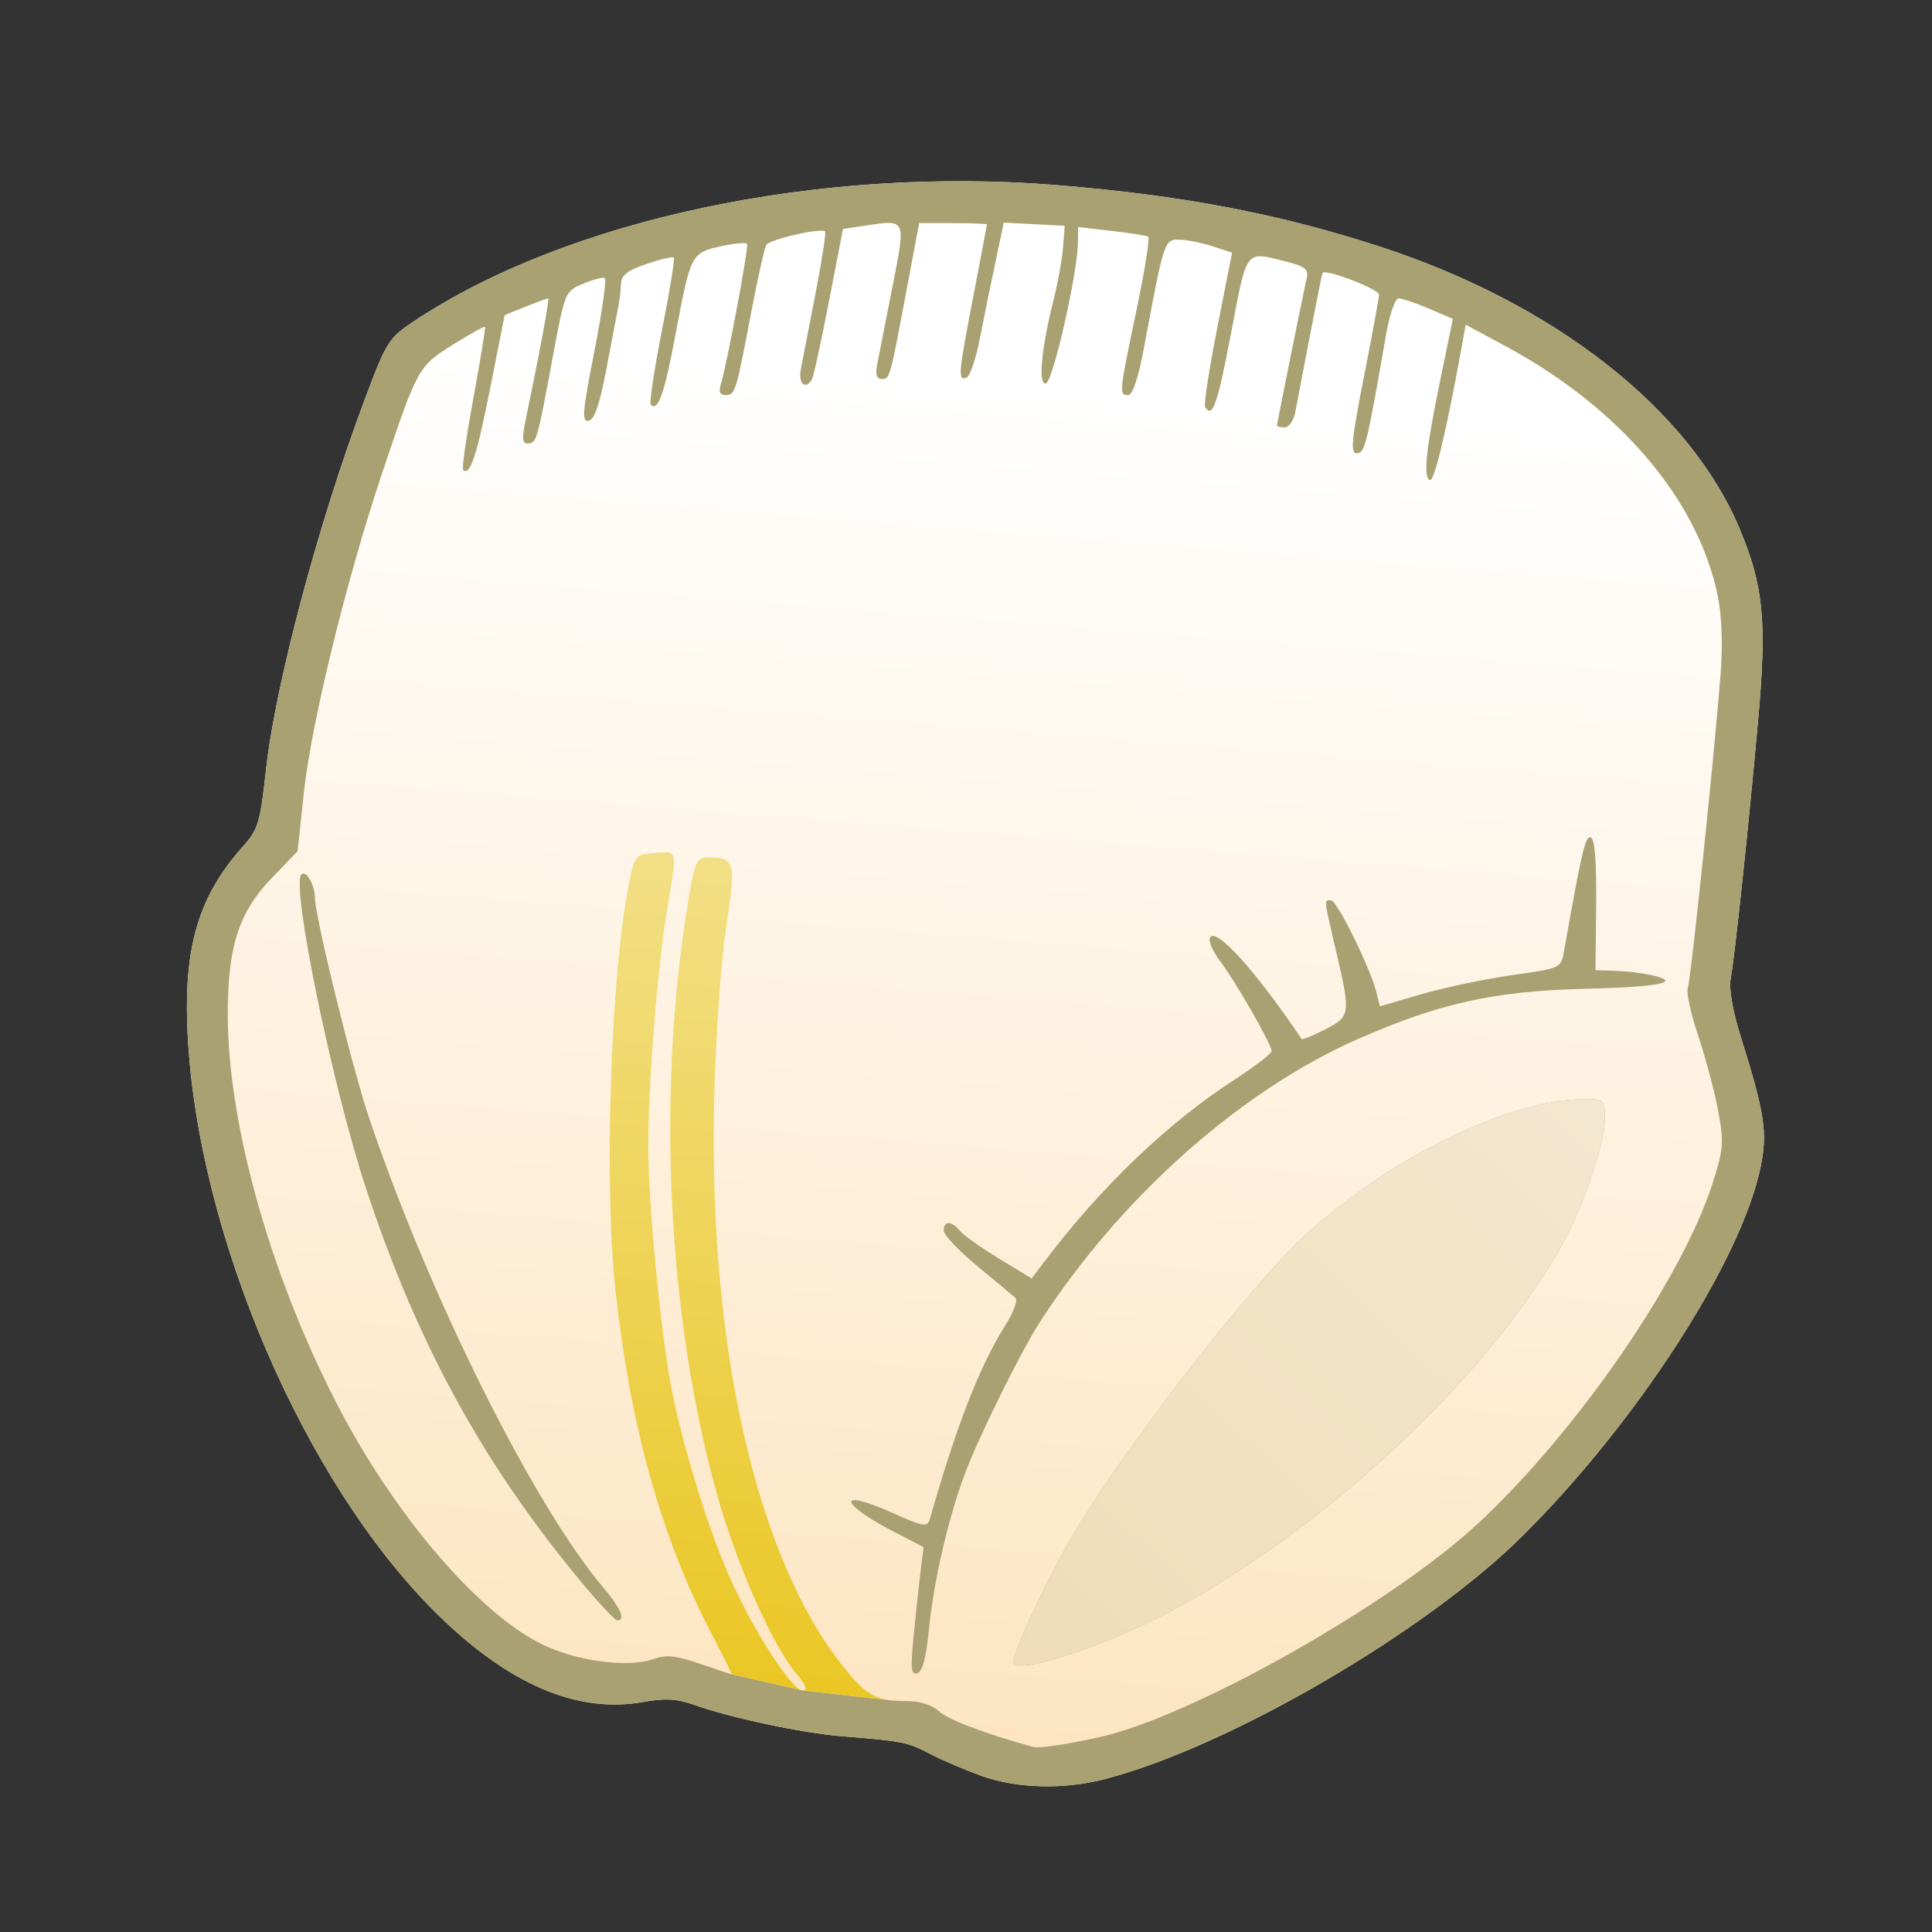 <?xml version="1.0" encoding="UTF-8" standalone="no"?>
<!-- Created with Inkscape (http://www.inkscape.org/) -->

<svg
   width="95.111mm"
   height="95.111mm"
   viewBox="0 0 95.111 95.111"
   version="1.1"
   id="svg5"
   xml:space="preserve"
   xmlns:xlink="http://www.w3.org/1999/xlink"
   xmlns="http://www.w3.org/2000/svg"
   xmlns:svg="http://www.w3.org/2000/svg"><rect x="0" y="0" width="95.111" height="95.111" fill="#333333" stroke="none"/><defs
     id="defs2"><linearGradient
       id="linearGradient9986"><stop
         style="stop-color:#edd4a9;stop-opacity:1;"
         offset="0"
         id="stop9982" /><stop
         style="stop-color:#f4e7cf;stop-opacity:1;"
         offset="1"
         id="stop9984" /></linearGradient><linearGradient
       id="linearGradient7608"><stop
         style="stop-color:#e9c418;stop-opacity:1;"
         offset="0"
         id="stop7604" /><stop
         style="stop-color:#fcfbf5;stop-opacity:1;"
         offset="1"
         id="stop7606" /></linearGradient><linearGradient
       id="linearGradient5532"><stop
         style="stop-color:#ffffff;stop-opacity:1;"
         offset="0"
         id="stop5530" /><stop
         style="stop-color:#fde4bf;stop-opacity:1;"
         offset="1"
         id="stop5528" /></linearGradient><linearGradient
       xlink:href="#linearGradient5532"
       id="linearGradient6096"
       x1="447.362"
       y1="369.014"
       x2="441.878"
       y2="438.298"
       gradientUnits="userSpaceOnUse"
       gradientTransform="translate(-109.189,-11.55)" /><linearGradient
       xlink:href="#linearGradient7608"
       id="linearGradient7610"
       x1="437.326"
       y1="438.298"
       x2="443.379"
       y2="346.311"
       gradientUnits="userSpaceOnUse"
       gradientTransform="translate(-109.189,-11.55)" /><linearGradient
       xlink:href="#linearGradient9986"
       id="linearGradient9988"
       x1="434.375"
       y1="454.242"
       x2="481.962"
       y2="404.468"
       gradientUnits="userSpaceOnUse"
       gradientTransform="translate(-109.189,-11.55)" /></defs><g
     id="layer1"
     transform="translate(-398.453,-350.036)"><g
       id="g14122"
       transform="translate(103.677,11.228)"><path
         style="fill:url(#linearGradient6096);fill-opacity:1;stroke-width:0.265"
         d="m 343.097,426.232 c -0.796,-0.282 -1.927,-0.764 -2.514,-1.071 -1.136,-0.594 -1.336,-0.635 -4.303,-0.872 -2.002,-0.16 -5.525,-0.908 -7.367,-1.563 -0.82,-0.292 -1.408,-0.324 -2.451,-0.134 -3.275,0.595 -6.685,-0.871 -10.246,-4.406 -6.482,-6.434 -11.703,-18.604 -12.202,-28.443 -0.218,-4.289 0.518,-6.794 2.718,-9.26 0.757,-0.849 0.853,-1.17 1.146,-3.836 0.457,-4.153 2.583,-12.122 4.834,-18.12 1.095,-2.919 1.193,-3.074 2.463,-3.918 7.545,-5.014 19.947,-7.637 31.618,-6.687 6.224,0.507 11.002,1.42 16.007,3.06 8.545,2.799 15.152,7.993 17.61,13.842 1.185,2.82 1.354,4.564 0.916,9.443 -0.468,5.216 -1.149,11.63 -1.35,12.716 -0.094,0.505 0.098,1.602 0.509,2.91 1.169,3.727 1.312,4.676 0.96,6.383 -0.95,4.599 -6.073,12.534 -11.71,18.137 -4.776,4.747 -14.489,10.403 -20.576,11.98 -2.029,0.526 -4.3,0.466 -6.063,-0.159 z m -19.619,-9.441 c -4.889,-5.853 -8.159,-11.817 -10.687,-19.489 -1.666,-5.056 -3.697,-14.928 -3.178,-15.447 0.232,-0.232 0.658,0.5 0.665,1.14 0.009,0.952 1.821,8.327 2.655,10.806 2.948,8.764 8.125,19.142 11.569,23.192 0.823,0.968 1.085,1.594 0.661,1.584 -0.109,-0.003 -0.868,-0.806 -1.686,-1.786 z"
         id="path4203-2" /><path
         id="path2188-0"
         style="fill:#aaa172;fill-opacity:1;stroke-width:0.265"
         d="m 342.394,347.729 c -10.295,-0.066 -20.616,2.49 -27.218,6.878 -1.27,0.844 -1.368,1 -2.463,3.919 -2.251,5.999 -4.377,13.967 -4.834,18.12 -0.294,2.667 -0.389,2.988 -1.146,3.836 -2.2,2.467 -2.936,4.971 -2.718,9.26 0.499,9.839 5.72,22.009 12.202,28.443 3.561,3.534 6.972,5.001 10.246,4.405 1.043,-0.19 1.631,-0.158 2.451,0.134 1.841,0.655 5.364,1.403 7.366,1.563 2.967,0.238 3.168,0.278 4.304,0.872 0.586,0.307 1.717,0.788 2.514,1.071 1.762,0.625 4.034,0.685 6.063,0.159 6.086,-1.577 15.8,-7.233 20.576,-11.98 5.637,-5.603 10.76,-13.538 11.709,-18.137 0.352,-1.706 0.21,-2.656 -0.96,-6.383 -0.411,-1.309 -0.603,-2.406 -0.509,-2.91 0.201,-1.086 0.882,-7.501 1.35,-12.716 0.438,-4.879 0.268,-6.623 -0.917,-9.443 -2.458,-5.849 -9.065,-11.043 -17.609,-13.842 -5.005,-1.64 -9.784,-2.553 -16.007,-3.06 -1.459,-0.119 -2.929,-0.182 -4.4,-0.191 z m 1.795,2.037 1.501,0.079 1.5,0.079 -0.081,1.058 c -0.045,0.582 -0.247,1.713 -0.449,2.514 -0.621,2.457 -0.794,4.322 -0.389,4.187 0.35,-0.117 1.552,-5.421 1.571,-6.933 l 0.01,-0.762 1.644,0.186 c 0.904,0.102 1.716,0.23 1.805,0.285 0.088,0.054 -0.172,1.683 -0.578,3.618 -0.857,4.087 -0.866,4.181 -0.409,4.181 0.227,0 0.503,-0.843 0.802,-2.447 0.97,-5.2 0.979,-5.228 1.738,-5.205 0.377,0.011 1.111,0.16 1.631,0.331 l 0.945,0.311 -0.728,3.693 c -0.401,2.031 -0.67,3.787 -0.598,3.903 0.362,0.585 0.607,-0.112 1.275,-3.627 0.798,-4.197 0.681,-4.043 2.672,-3.541 1,0.252 1.154,0.378 1.046,0.86 -0.208,0.925 -1.455,7.108 -1.455,7.214 0,0.054 0.169,0.098 0.376,0.098 0.207,0 0.44,-0.327 0.519,-0.728 0.079,-0.4 0.404,-2.097 0.723,-3.77 0.319,-1.673 0.601,-3.072 0.626,-3.108 0.149,-0.209 2.782,0.803 2.777,1.068 -0.003,0.176 -0.301,1.809 -0.66,3.628 -0.745,3.764 -0.789,4.321 -0.328,4.168 0.307,-0.102 0.467,-0.797 1.312,-5.689 0.194,-1.123 0.462,-1.918 0.646,-1.918 0.173,0 0.845,0.227 1.491,0.504 l 1.176,0.504 -0.608,2.946 c -0.723,3.501 -0.866,4.881 -0.517,4.987 0.218,0.066 0.817,-2.459 1.575,-6.641 l 0.182,-1.007 1.989,1.073 c 5.611,3.027 9.468,7.577 10.421,12.295 0.199,0.984 0.25,2.407 0.138,3.836 -0.322,4.123 -1.466,15.064 -1.616,15.454 -0.081,0.211 0.153,1.276 0.519,2.367 0.366,1.091 0.807,2.751 0.98,3.69 0.285,1.547 0.26,1.877 -0.271,3.537 -1.508,4.714 -6.631,12.16 -11.496,16.711 -4.306,4.028 -14.268,9.641 -18.816,10.601 h -5.2e-4 c -1.825,0.385 -2.863,0.531 -3.175,0.444 -2.361,-0.655 -4.164,-1.339 -4.597,-1.742 -0.332,-0.309 -0.927,-0.504 -1.543,-0.506 -0.298,-0.001 -0.554,-0.01 -0.782,-0.032 l -4.4,-0.494 c -0.021,0 -0.045,-0.006 -0.071,-0.016 l -3.416,-0.778 c -0.031,0 -0.73,-0.232 -1.554,-0.515 -1.204,-0.414 -1.658,-0.459 -2.315,-0.23 -1.247,0.435 -3.771,0.098 -5.461,-0.729 -3.053,-1.494 -7.051,-6.102 -9.845,-11.349 -3.405,-6.394 -5.612,-14.07 -5.631,-19.588 -0.011,-3.38 0.533,-5.093 2.155,-6.776 l 1.28,-1.328 0.32,-2.96 c 0.367,-3.385 2.101,-10.459 3.823,-15.594 1.766,-5.265 1.793,-5.316 3.505,-6.386 0.831,-0.52 1.541,-0.915 1.578,-0.879 0.036,0.036 -0.219,1.607 -0.566,3.491 -0.348,1.884 -0.576,3.481 -0.508,3.549 0.334,0.334 0.668,-0.674 1.327,-3.995 l 0.719,-3.625 1.025,-0.41 c 0.564,-0.226 1.065,-0.41 1.114,-0.41 0.078,0 -0.395,2.554 -1.115,6.019 -0.177,0.849 -0.153,1.124 0.098,1.124 0.442,0 0.479,-0.126 1.211,-4.076 0.631,-3.407 0.635,-3.415 1.517,-3.784 0.486,-0.203 0.969,-0.334 1.072,-0.29 0.103,0.044 -0.123,1.662 -0.504,3.596 -0.593,3.012 -0.634,3.505 -0.285,3.438 0.29,-0.056 0.543,-0.801 0.881,-2.59 0.26,-1.381 0.522,-2.75 0.582,-3.041 0.06,-0.291 0.118,-0.786 0.129,-1.1 0.015,-0.436 0.311,-0.669 1.255,-0.991 0.68,-0.232 1.284,-0.373 1.343,-0.314 0.059,0.059 -0.204,1.68 -0.585,3.603 -0.381,1.923 -0.626,3.563 -0.544,3.645 0.35,0.35 0.664,-0.53 1.192,-3.34 0.769,-4.097 0.785,-4.128 2.236,-4.46 0.672,-0.154 1.262,-0.206 1.31,-0.117 0.088,0.164 -1.015,6.042 -1.304,6.954 -0.103,0.324 -0.022,0.485 0.242,0.485 0.479,0 0.515,-0.113 1.256,-4.024 0.323,-1.704 0.663,-3.221 0.757,-3.372 0.17,-0.275 2.696,-0.852 2.889,-0.66 0.057,0.057 -0.159,1.445 -0.478,3.087 -0.319,1.641 -0.643,3.312 -0.719,3.712 -0.13,0.687 0.227,1.011 0.546,0.495 0.079,-0.128 0.456,-1.849 0.838,-3.825 l 0.694,-3.592 1.131,-0.17 c 1.996,-0.299 1.97,-0.361 1.297,3.056 -0.329,1.673 -0.663,3.37 -0.742,3.77 -0.1,0.509 -0.034,0.728 0.219,0.728 0.407,0 0.401,0.021 1.237,-4.432 l 0.609,-3.241 h 1.668 c 0.917,0 1.667,0.03 1.667,0.066 -7.9e-4,0.036 -0.298,1.609 -0.661,3.494 -0.753,3.909 -0.777,4.195 -0.348,4.052 0.171,-0.057 0.471,-0.93 0.666,-1.94 0.195,-1.01 0.54,-2.705 0.767,-3.767 z m 28.851,30.262 c -0.241,0.023 -0.444,0.957 -1.273,5.633 -0.143,0.804 -0.167,0.815 -2.549,1.152 -1.323,0.187 -3.329,0.609 -4.458,0.937 l -2.053,0.597 -0.172,-0.687 c -0.304,-1.21 -1.939,-4.532 -2.231,-4.532 -0.358,0 -0.372,-0.145 0.248,2.514 0.726,3.112 0.712,3.203 -0.555,3.849 -0.596,0.304 -1.11,0.515 -1.141,0.469 -2.262,-3.355 -4.197,-5.505 -4.507,-5.004 -0.097,0.157 0.118,0.674 0.478,1.148 0.767,1.009 2.55,4.117 2.55,4.446 0,0.124 -0.81,0.75 -1.8,1.391 -3.288,2.127 -6.559,5.249 -9.332,8.906 l -0.681,0.898 -1.601,-0.973 c -0.88,-0.535 -1.75,-1.152 -1.931,-1.37 -0.42,-0.506 -0.794,-0.511 -0.794,-0.011 0,0.213 0.744,1.001 1.654,1.75 0.909,0.749 1.753,1.454 1.874,1.566 0.122,0.112 -0.097,0.71 -0.487,1.327 -1.275,2.02 -2.388,4.874 -3.733,9.572 -0.114,0.397 -0.32,0.36 -1.873,-0.337 -2.727,-1.223 -2.609,-0.454 0.148,0.966 l 1.421,0.732 -0.164,1.345 c -0.09,0.74 -0.242,2.164 -0.337,3.166 -0.143,1.5 -0.108,1.8 0.198,1.699 0.253,-0.084 0.437,-0.794 0.576,-2.219 0.231,-2.379 1,-5.638 1.833,-7.784 0.733,-1.886 2.71,-5.866 3.601,-7.25 3.948,-6.13 9.856,-11.396 15.661,-13.958 3.993,-1.763 6.744,-2.373 11.179,-2.479 3.745,-0.09 4.884,-0.333 3.226,-0.689 -0.428,-0.092 -1.209,-0.181 -1.736,-0.198 l -0.957,-0.031 0.031,-3.216 c 0.021,-2.155 -0.067,-3.249 -0.265,-3.318 -0.017,-0.006 -0.033,-0.008 -0.049,-0.007 z m -45.5,0.732 c -0.045,7e-5 -0.096,0.003 -0.149,0.006 0.086,-0.006 0.159,-0.007 0.224,-0.002 -0.024,-0.002 -0.047,-0.004 -0.074,-0.004 z m 0.107,0.006 c 0.029,0.003 0.057,0.007 0.081,0.014 -0.025,-0.007 -0.052,-0.011 -0.081,-0.014 z m 0.086,0.015 c 0.027,0.008 0.052,0.018 0.074,0.031 -0.022,-0.013 -0.047,-0.023 -0.074,-0.031 z m 0.074,0.031 c 0.021,0.013 0.039,0.029 0.056,0.047 -0.016,-0.018 -0.035,-0.034 -0.056,-0.047 z m -1.118,0.015 c -0.095,0.011 -0.177,0.025 -0.25,0.043 0.072,-0.018 0.154,-0.032 0.25,-0.043 z m 1.181,0.039 c 0.015,0.018 0.027,0.039 0.038,0.063 -0.011,-0.024 -0.024,-0.045 -0.038,-0.063 z m 0.045,0.079 c 0.01,0.024 0.018,0.052 0.024,0.082 -0.006,-0.031 -0.014,-0.058 -0.024,-0.082 z m 1.75,0.07 c -0.07,-1.8e-4 -0.134,0.002 -0.192,0.01 0.058,-0.008 0.122,-0.01 0.192,-0.01 z m 0.037,5.2e-4 c 0.143,0.001 0.27,0.005 0.383,0.017 -0.113,-0.011 -0.24,-0.015 -0.383,-0.017 z m -1.759,0.035 c 0.006,0.034 0.01,0.07 0.012,0.112 -0.002,-0.042 -0.007,-0.078 -0.012,-0.112 z m 0.012,0.112 c 0.004,0.088 -10e-4,0.198 -0.012,0.326 0.011,-0.127 0.017,-0.238 0.012,-0.326 z m 2.334,-0.098 c 0.044,0.01 0.084,0.022 0.122,0.037 -0.038,-0.015 -0.079,-0.027 -0.122,-0.037 z m 0.139,0.044 c 0.042,0.017 0.08,0.038 0.114,0.062 -0.034,-0.025 -0.072,-0.044 -0.114,-0.062 z m 0.114,0.062 c 0.035,0.025 0.066,0.054 0.093,0.087 -0.028,-0.033 -0.059,-0.062 -0.093,-0.087 z m -4.541,0.091 c -0.033,0.078 -0.063,0.17 -0.092,0.281 0.03,-0.11 0.06,-0.203 0.092,-0.281 z m 4.641,0.004 c 0.027,0.034 0.051,0.073 0.072,0.117 -0.02,-0.044 -0.044,-0.083 -0.072,-0.117 z m 0.072,0.117 c 0.021,0.046 0.039,0.097 0.053,0.155 -0.014,-0.058 -0.032,-0.109 -0.053,-0.155 z m 0.053,0.155 c 0.014,0.057 0.024,0.12 0.031,0.19 -0.007,-0.07 -0.017,-0.133 -0.031,-0.19 z m -1.743,-0.114 c -0.037,0.091 -0.072,0.203 -0.107,0.338 0.035,-0.135 0.07,-0.247 0.107,-0.338 z m -1.085,0.118 c -0.012,0.119 -0.031,0.261 -0.053,0.418 0.022,-0.154 0.042,-0.3 0.053,-0.418 z m 0.975,0.231 c -0.035,0.136 -0.069,0.295 -0.105,0.484 0.036,-0.188 0.071,-0.348 0.105,-0.484 z m -0.105,0.484 c -0.068,0.352 -0.143,0.818 -0.233,1.396 0.09,-0.578 0.165,-1.043 0.233,-1.396 z m -19.1,-0.444 c -0.034,9.3e-4 -0.066,0.015 -0.095,0.044 -0.519,0.519 1.512,10.391 3.178,15.447 2.527,7.671 5.798,13.635 10.687,19.489 0.818,0.98 1.577,1.783 1.686,1.786 0.423,0.011 0.162,-0.615 -0.661,-1.583 -3.444,-4.05 -8.621,-14.428 -11.569,-23.192 -0.834,-2.479 -2.647,-9.854 -2.656,-10.806 -0.005,-0.56 -0.332,-1.191 -0.569,-1.184 z m 18.137,0.409 c -0.058,0.37 -0.128,0.79 -0.225,1.37 0.096,-0.573 0.168,-1.002 0.225,-1.37 z m -2.131,0.222 c -0.055,0.281 -0.109,0.584 -0.16,0.907 0.051,-0.323 0.104,-0.627 0.16,-0.907 z m -0.16,0.907 c -0.051,0.323 -0.099,0.667 -0.146,1.028 0.046,-0.361 0.095,-0.704 0.146,-1.028 z m -0.146,1.028 c -0.046,0.361 -0.09,0.739 -0.132,1.131 0.042,-0.393 0.086,-0.771 0.132,-1.131 z m 5.37,-1.802 c -0.022,0.238 -0.056,0.513 -0.099,0.829 0.043,-0.316 0.077,-0.591 0.099,-0.829 z m -2.227,1.224 c -0.178,1.149 -0.325,2.319 -0.442,3.505 0.117,-1.185 0.264,-2.356 0.442,-3.505 z m -0.442,3.505 c -0.117,1.187 -0.204,2.39 -0.26,3.6 0.056,-1.211 0.143,-2.413 0.26,-3.6 z m -0.26,3.608 c -0.028,0.604 -0.049,1.211 -0.062,1.818 0.013,-0.608 0.034,-1.214 0.062,-1.818 z m -0.062,1.822 c -0.013,0.609 -0.019,1.219 -0.017,1.83 -0.002,-0.611 0.004,-1.221 0.017,-1.83 z m 44.984,0.184 c -3.684,0 -9.556,2.862 -13.744,6.699 -2.669,2.446 -8.591,10.055 -11.247,14.453 -1.341,2.22 -3.095,5.928 -3.101,6.556 -0.007,0.7 4.569,-0.795 7.853,-2.567 7.485,-4.037 15.199,-11.214 18.971,-17.651 1.116,-1.904 2.276,-5.24 2.276,-6.545 0,-0.919 -0.029,-0.946 -1.009,-0.946 z m -45.001,1.646 c 0.002,0.611 0.011,1.222 0.028,1.833 -0.017,-0.611 -0.026,-1.223 -0.028,-1.833 z m -2.976,0.439 c -0.009,1.405 0.009,2.775 0.056,4.039 -0.048,-1.264 -0.066,-2.634 -0.056,-4.039 z m 0.056,4.039 c 0.016,0.421 0.035,0.831 0.057,1.226 -0.022,-0.395 -0.042,-0.804 -0.057,-1.226 z m 2.948,-2.643 c 0.017,0.611 0.041,1.222 0.072,1.831 -0.032,-0.609 -0.056,-1.22 -0.072,-1.831 z m 0.072,1.831 c 0.095,1.828 0.255,3.646 0.482,5.43 -0.226,-1.784 -0.387,-3.602 -0.482,-5.43 z m -2.963,2.038 c 0.045,0.79 0.104,1.522 0.176,2.176 -0.073,-0.653 -0.131,-1.386 -0.176,-2.176 z m 0.176,2.176 c 0.139,1.25 0.305,2.457 0.501,3.625 -0.195,-1.168 -0.362,-2.375 -0.501,-3.625 z m 0.501,3.625 c 0.13,0.778 0.273,1.539 0.429,2.283 -0.156,-0.744 -0.299,-1.504 -0.429,-2.283 z m 0.429,2.283 c 0.078,0.372 0.159,0.74 0.243,1.103 -0.084,-0.363 -0.166,-0.731 -0.243,-1.103 z m 0.243,1.103 c 0.084,0.363 0.172,0.723 0.263,1.078 -0.091,-0.355 -0.179,-0.714 -0.263,-1.078 z m 0.263,1.078 c 0.091,0.355 0.185,0.707 0.283,1.054 -0.098,-0.347 -0.192,-0.699 -0.283,-1.054 z m 0.283,1.054 c 0.098,0.347 0.199,0.691 0.303,1.03 -0.104,-0.34 -0.205,-0.683 -0.303,-1.03 z m 0.303,1.03 c 0.104,0.34 0.212,0.675 0.322,1.007 -0.111,-0.332 -0.218,-0.668 -0.322,-1.007 z m 0.322,1.007 c 0.111,0.332 0.225,0.66 0.343,0.985 -0.118,-0.325 -0.232,-0.653 -0.343,-0.985 z m 0.343,0.985 c 0.118,0.325 0.239,0.645 0.363,0.963 -0.124,-0.317 -0.246,-0.638 -0.363,-0.963 z m 0.363,0.963 c 0.124,0.317 0.252,0.632 0.383,0.942 -0.131,-0.31 -0.259,-0.625 -0.383,-0.942 z m 0.383,0.942 c 0.131,0.31 0.266,0.617 0.405,0.921 -0.138,-0.304 -0.273,-0.61 -0.405,-0.921 z m 0.405,0.921 c 0.138,0.304 0.28,0.604 0.425,0.901 -0.145,-0.297 -0.287,-0.597 -0.425,-0.901 z m 0.425,0.901 c 0.145,0.297 0.294,0.591 0.446,0.882 -0.152,-0.291 -0.301,-0.585 -0.446,-0.882 z m -2.102,-15.347 c 0.009,0.079 0.017,0.155 0.026,0.233 -0.009,-0.077 -0.018,-0.155 -0.026,-0.233 z m 1.107,0.673 c 0.151,1.189 0.331,2.364 0.539,3.517 -0.208,-1.153 -0.388,-2.328 -0.539,-3.517 z m -0.701,2.431 c 0.006,0.041 0.013,0.082 0.019,0.122 -0.006,-0.04 -0.013,-0.081 -0.019,-0.122 z m 1.24,1.087 c 0.313,1.73 0.69,3.411 1.13,5.022 -0.44,-1.611 -0.818,-3.292 -1.13,-5.022 z m -1.029,0.118 c 0.002,0.012 0.005,0.03 0.007,0.042 0.004,0.018 0.009,0.039 0.012,0.057 -0.004,-0.019 -0.008,-0.039 -0.012,-0.057 -0.003,-0.013 -0.005,-0.029 -0.008,-0.042 z m 0.911,3.663 c 0.011,0.037 0.022,0.075 0.033,0.112 -0.011,-0.037 -0.022,-0.075 -0.033,-0.112 z m 1.249,1.241 c 0.237,0.866 0.527,1.772 0.848,2.666 -0.321,-0.894 -0.611,-1.8 -0.848,-2.666 z m 0.848,2.667 c 0.321,0.894 0.672,1.776 1.032,2.595 -0.36,-0.819 -0.711,-1.701 -1.032,-2.595 z m 1.032,2.595 c 0.176,0.401 0.355,0.787 0.532,1.151 -0.178,-0.365 -0.356,-0.75 -0.532,-1.151 z m -0.63,0.194 c 0.014,0.028 0.028,0.055 0.042,0.083 -0.014,-0.028 -0.028,-0.055 -0.042,-0.083 z m 1.181,0.995 c 0.178,0.365 0.356,0.709 0.53,1.024 -0.174,-0.315 -0.352,-0.659 -0.53,-1.024 z m -1.964,1.921 c 0.104,0.209 0.19,0.385 0.242,0.498 -0.051,-0.112 -0.139,-0.292 -0.242,-0.498 z m 3.253,0.327 c 0.079,0.108 0.156,0.207 0.23,0.295 -0.074,-0.089 -0.151,-0.187 -0.23,-0.295 z" /><path
         id="path2289-7"
         style="fill:url(#linearGradient7610);fill-opacity:1;stroke-width:0.265"
         d="m 327.391,380.766 c -0.108,0.007 -0.233,0.02 -0.376,0.032 -0.985,0.082 -0.994,0.094 -1.301,1.646 -0.887,4.494 -1.21,14.773 -0.629,20 0.741,6.666 2.273,12.124 4.709,16.773 0.58,1.107 1.029,2.012 0.998,2.012 l 3.487,0.794 c -0.496,0 -2.273,-2.721 -3.456,-5.292 -1.068,-2.321 -2.349,-6.393 -2.954,-9.393 -0.544,-2.699 -1.173,-9.12 -1.18,-12.052 -0.007,-3.047 0.454,-8.856 0.93,-11.694 0.445,-2.658 0.525,-2.876 -0.229,-2.826 z m 6.889,41.256 4.4,0.494 -0.002,-0.006 c -0.977,-0.099 -1.43,-0.459 -2.372,-1.635 -4.3,-5.368 -6.672,-15.833 -6.369,-28.089 0.073,-2.947 0.333,-6.624 0.587,-8.3 0.492,-3.245 0.439,-3.461 -0.844,-3.47 -0.652,-0.005 -0.722,0.168 -1.126,2.774 -1.428,9.217 -0.88,19.818 1.469,28.41 0.947,3.465 2.749,7.567 3.952,8.997 0.495,0.588 0.583,0.825 0.305,0.825 z" /><path
         id="path2442-8"
         style="fill:url(#linearGradient9988);fill-opacity:1;stroke:none;stroke-width:0.365;stroke-linecap:round;paint-order:stroke fill markers;stop-color:#000000"
         d="m 372.773,392.918 c -3.684,0 -9.557,2.862 -13.745,6.699 -2.669,2.446 -8.59,10.055 -11.247,14.453 -1.341,2.22 -3.095,5.928 -3.101,6.556 -0.007,0.7 4.569,-0.795 7.853,-2.567 7.485,-4.037 15.199,-11.214 18.971,-17.651 1.116,-1.904 2.276,-5.24 2.276,-6.545 0,-0.919 -0.029,-0.946 -1.009,-0.946 z" /></g><rect
       style="opacity:0.018;fill:#aaa172;fill-opacity:0.01;stroke:#010100;stroke-width:0.365;stroke-linecap:round;stroke-opacity:0.006;paint-order:stroke fill markers;stop-color:#000000"
       id="rect14116"
       width="94.746"
       height="94.746"
       x="398.635"
       y="350.219" /></g></svg>

